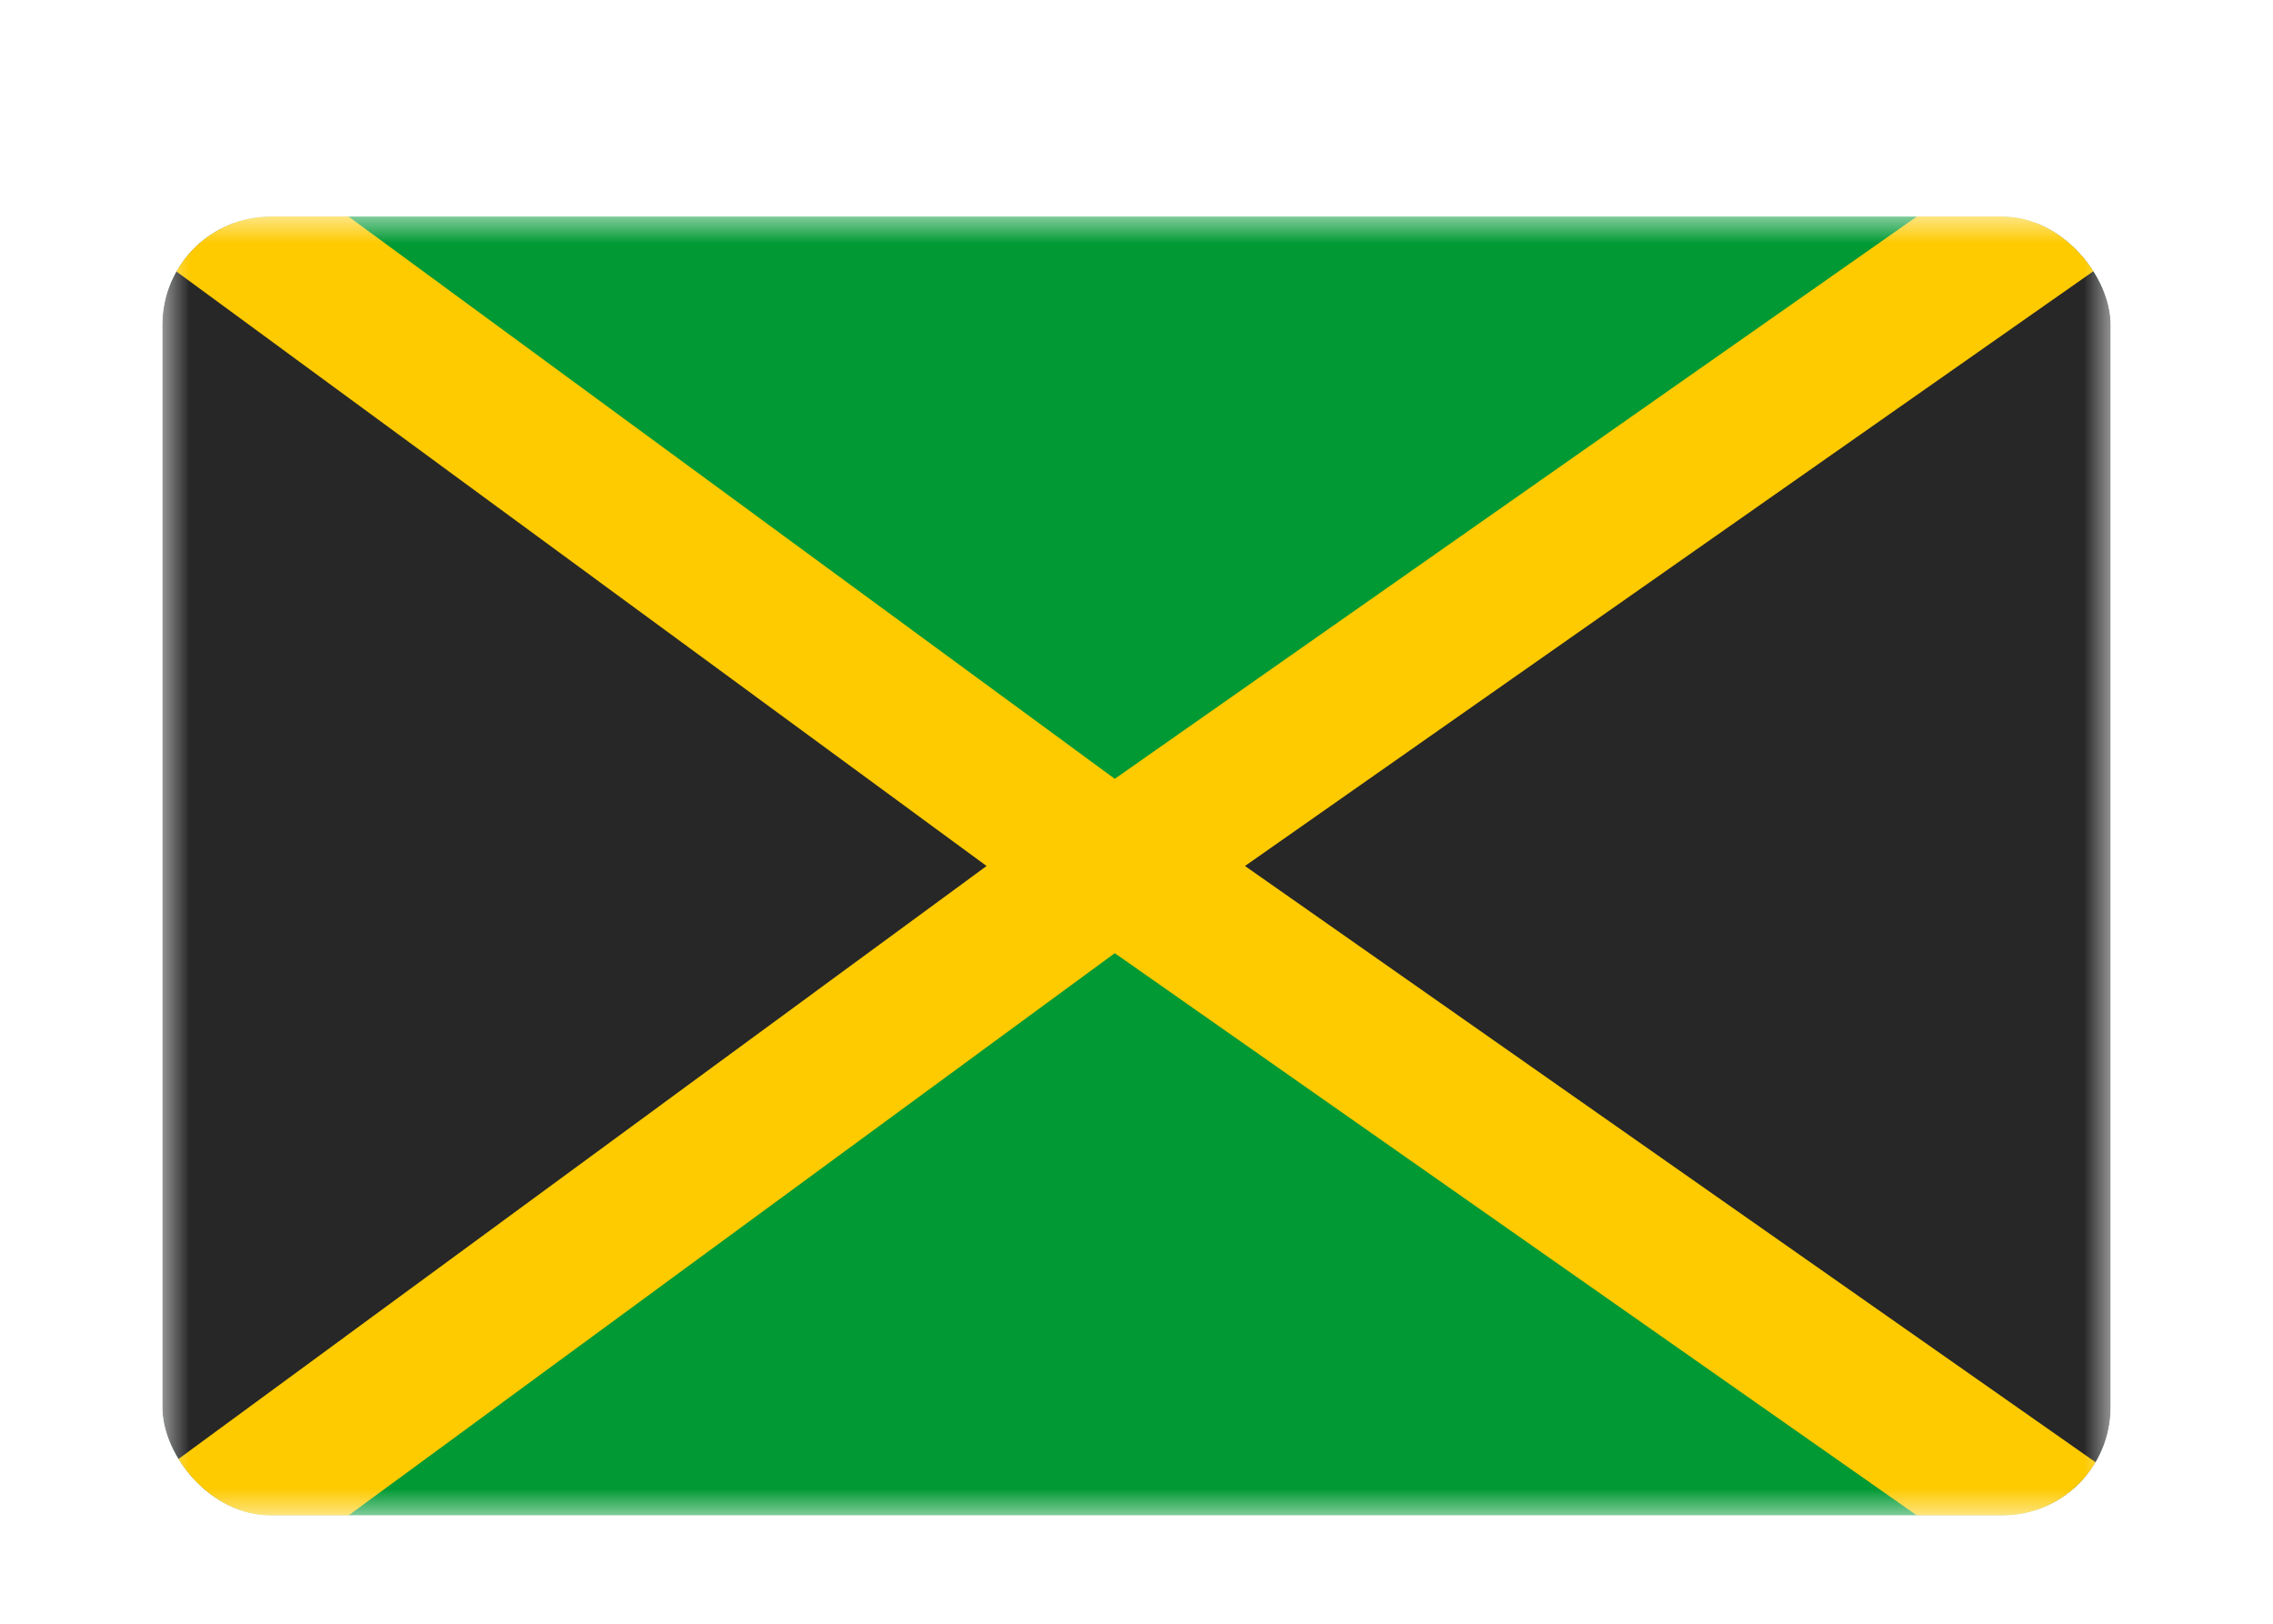 <svg width="42" height="30" viewBox="0 0 42 30" fill="none" xmlns="http://www.w3.org/2000/svg"><g id="Country=JM - Jamaica, Size=sm (36x24)" filter="url(#filter0_dd_91_27315)"><g clip-path="url(#clip0_91_27315)"><g id="flag"><mask id="mask0_91_27315" style="mask-type:alpha" maskUnits="userSpaceOnUse" x="3" y="2" width="36" height="24"><rect id="mask" x="3" y="2" width="36" height="24" fill="white"/></mask><g mask="url(#mask0_91_27315)"><g id="contents"><path id="background" fill-rule="evenodd" clip-rule="evenodd" d="M3 2H39V26H3V2Z" fill="#009933"/><path id="triangle" d="M2.674 0.912L0.525 -0.665V2V26V28.665L2.674 27.088L19.029 15.088L20.512 14L19.029 12.912L2.674 0.912Z" fill="#272727" stroke="#FECA00" stroke-width="2.7"/><path id="triangle_2" d="M39.35 0.894L41.475 -0.595V2V26V28.595L39.35 27.105L22.229 15.105L20.652 14L22.229 12.895L39.35 0.894Z" fill="#272727" stroke="#FECA00" stroke-width="2.7"/></g></g></g></g></g><defs><filter id="filter0_dd_91_27315" x="0" y="0" width="42" height="30" filterUnits="userSpaceOnUse" color-interpolation-filters="sRGB"><feFlood flood-opacity="0" result="BackgroundImageFix"/><feColorMatrix in="SourceAlpha" values="0 0 0 0 0 0 0 0 0 0 0 0 0 0 0 0 0 0 127 0" result="hardAlpha"/><feOffset dy="1"/><feGaussianBlur stdDeviation="1"/><feColorMatrix values="0 0 0 0 0.063 0 0 0 0 0.094 0 0 0 0 0.157 0 0 0 0.06 0"/><feBlend in2="BackgroundImageFix" result="effect1_dropShadow_91_27315"/><feColorMatrix in="SourceAlpha" values="0 0 0 0 0 0 0 0 0 0 0 0 0 0 0 0 0 0 127 0" result="hardAlpha"/><feOffset dy="1"/><feGaussianBlur stdDeviation="1.5"/><feColorMatrix values="0 0 0 0 0.063 0 0 0 0 0.094 0 0 0 0 0.157 0 0 0 0.1 0"/><feBlend in2="effect1_dropShadow_91_27315" result="effect2_dropShadow_91_27315"/><feBlend in="SourceGraphic" in2="effect2_dropShadow_91_27315" result="shape"/></filter><clipPath id="clip0_91_27315"><rect x="3" y="2" width="36" height="24" rx="2" fill="white"/></clipPath></defs></svg>